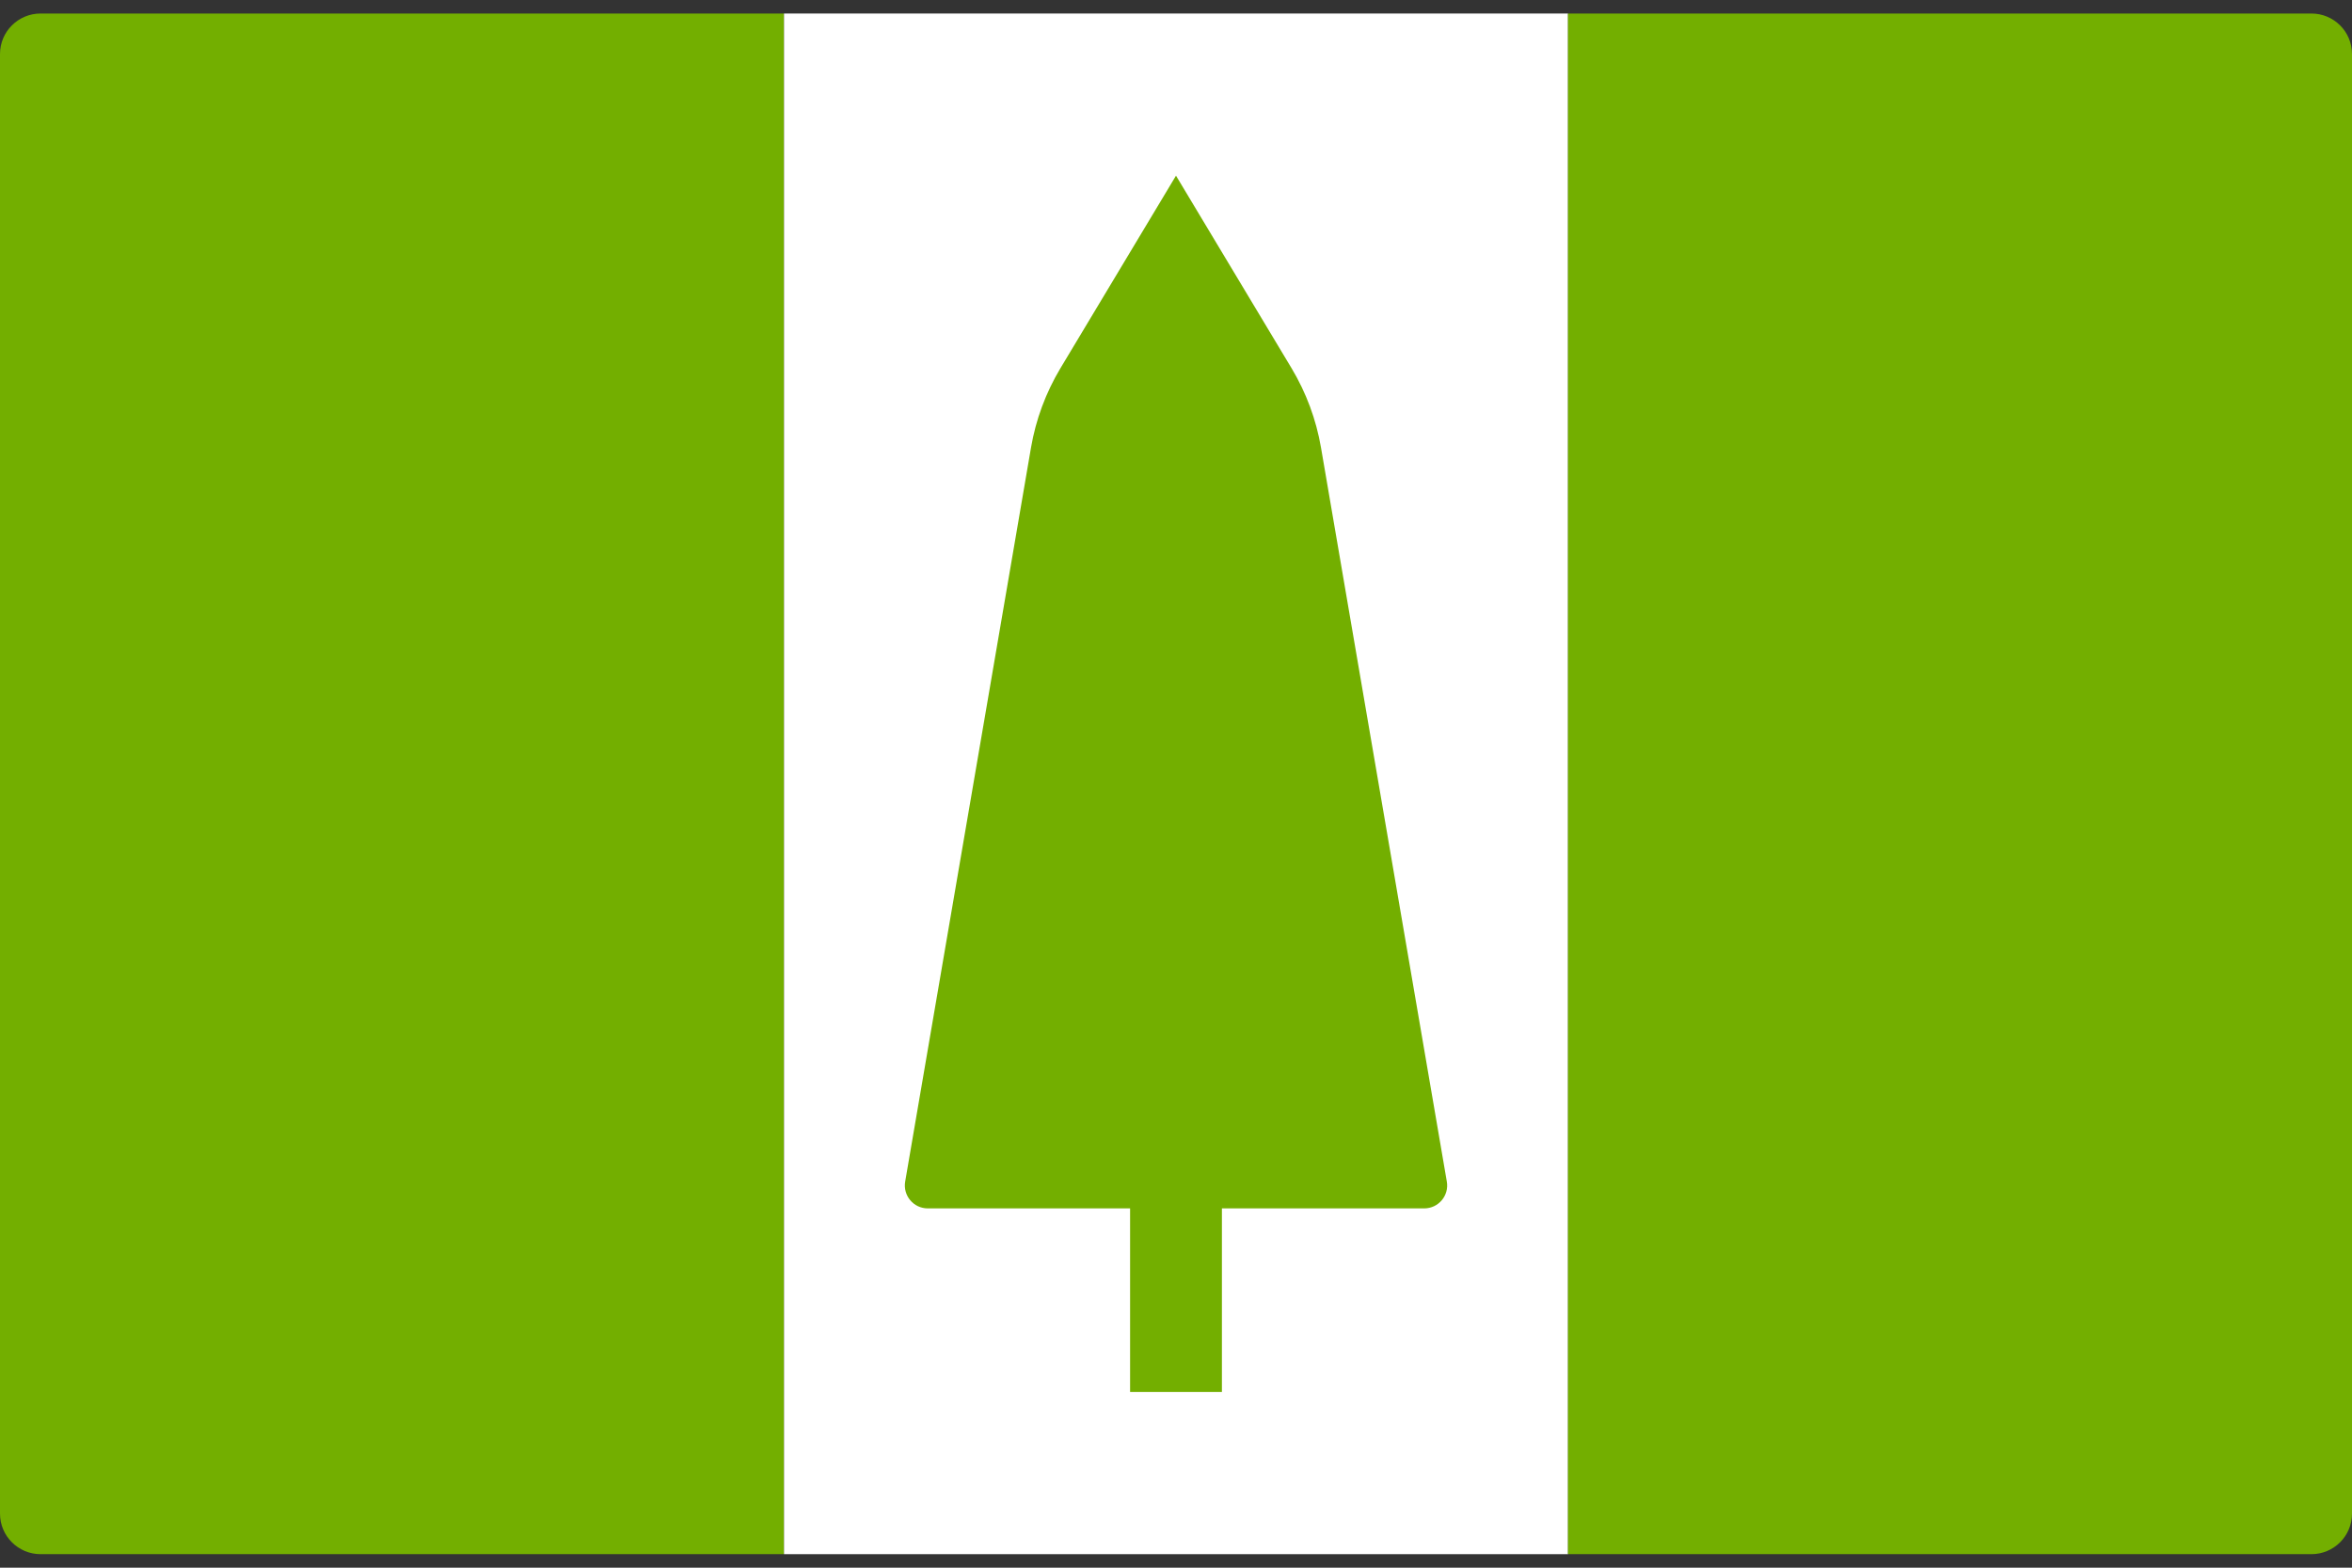 <svg width="48" height="32" viewBox="0 0 48 32" fill="none" xmlns="http://www.w3.org/2000/svg">
<rect x="0" y="0" width="48" height="32" fill="#333333" stroke="none"/>
<g clip-path="url(#clip0_11_3921)">
<path d="M16 31.724H0.828C0.371 31.724 0 31.353 0 30.896V1.103C0 0.646 0.371 0.276 0.828 0.276H16V31.724Z" fill="#73AF00"/>
<path d="M32.001 0.276H16V31.724H32.001V0.276Z" fill="white"/>
<path d="M47.172 31.724H32V0.276H47.172C47.629 0.276 48 0.646 48 1.103V30.896C48 31.353 47.629 31.724 47.172 31.724Z" fill="#73AF00"/>
<path d="M29.527 24.118L26.959 9.136C26.861 8.564 26.657 8.015 26.359 7.517L24 3.586L21.641 7.517C21.343 8.015 21.139 8.564 21.041 9.136L18.473 24.118C18.424 24.405 18.644 24.666 18.934 24.666H23.063V28.413H24.937V24.666H29.066C29.356 24.666 29.577 24.405 29.527 24.118Z" fill="#73AF00"/>
</g>
<defs>
<clipPath id="clip0_11_3921">
<rect width="48" height="32" fill="white"/>
</clipPath>
</defs>
</svg>
